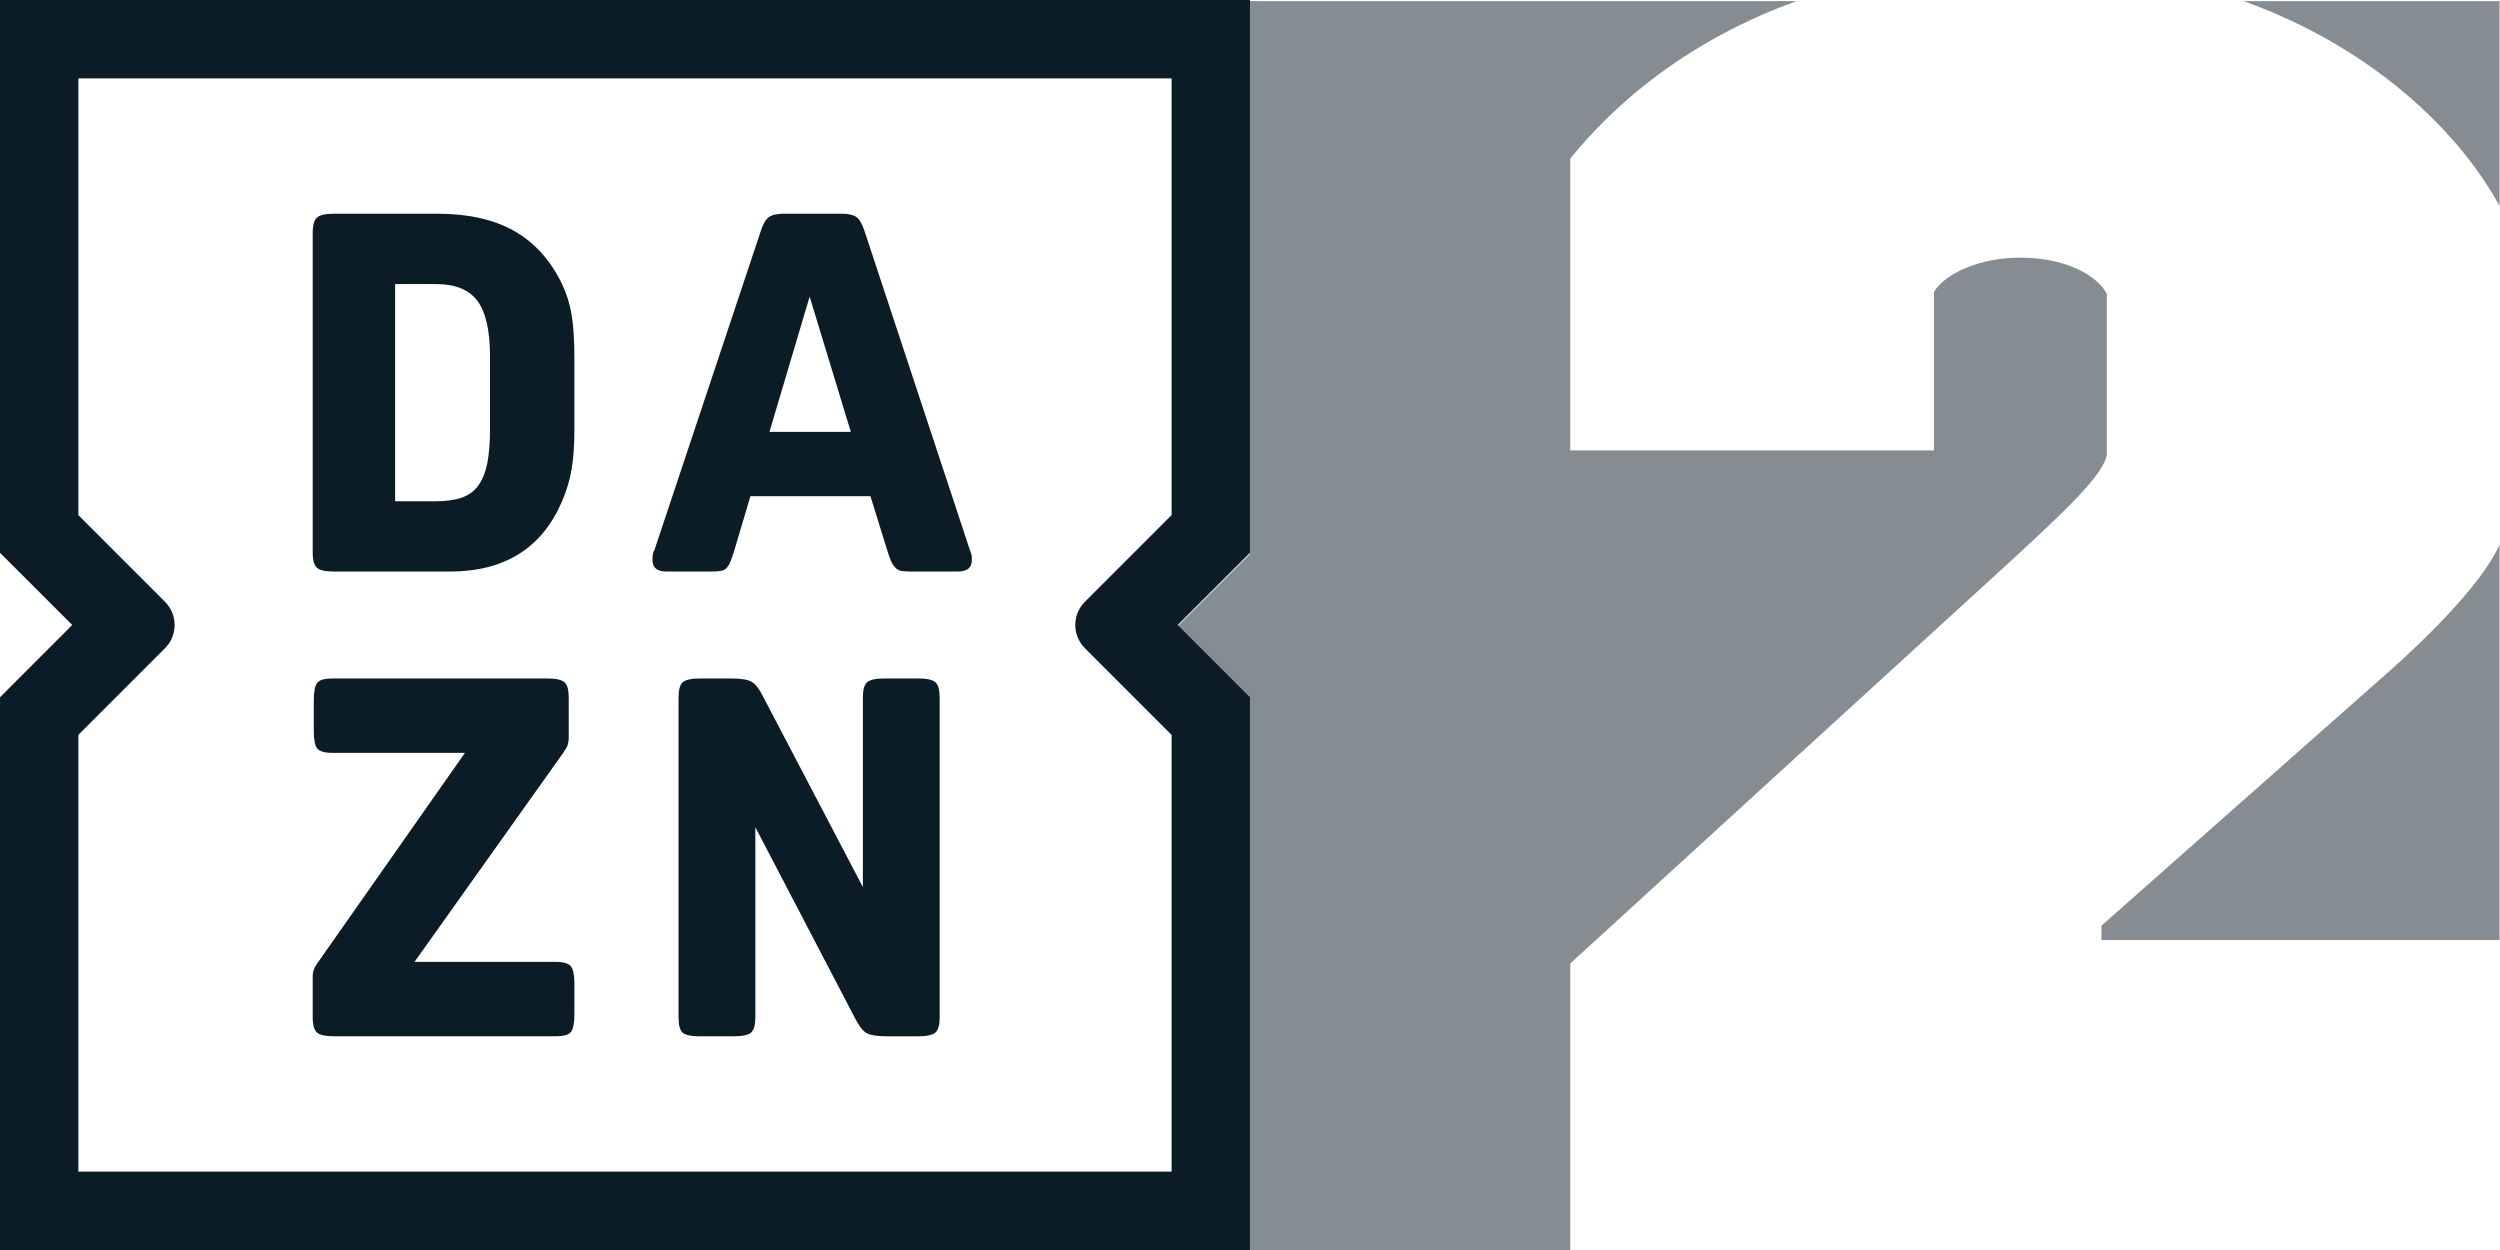 <svg width="799.91" height="399.96" version="1.1" viewBox="0 0 211.65 105.82" xmlns="http://www.w3.org/2000/svg">
 <defs>
  <clipPath id="clipPath14906">
   <path d="m103.24 654.68h16.025v-15.149h-16.025z"/>
  </clipPath>
  <clipPath id="clipPath14910">
   <path d="m103.24 639.53h16.025v15.15h-16.025z"/>
  </clipPath>
 </defs>
 <g transform="translate(.004 -.01)">
  <g transform="matrix(6.985 0 0 -6.985 65.139 36.568)">
   <path d="m0 0 0.487 1.639 0.499-1.639zm2.429-1.432-1.278 3.869c-0.029 0.085-0.061 0.141-0.098 0.167-0.036 0.026-0.095 0.04-0.176 0.04h-0.707c-0.081 0-0.141-0.015-0.179-0.043-0.039-0.028-0.07-0.083-0.095-0.164l-1.29-3.869c-0.016-0.02-0.024-0.06-0.024-0.121 0-0.094 0.056-0.14 0.17-0.14h0.53c0.048 0 0.088 2e-3 0.118 6e-3 0.031 4e-3 0.055 0.014 0.073 0.03 0.019 0.016 0.035 0.041 0.049 0.073 0.014 0.033 0.029 0.075 0.046 0.128l0.201 0.676h1.455l0.206-0.664c0.017-0.057 0.033-0.101 0.049-0.134 0.016-0.032 0.035-0.057 0.055-0.076 0.02-0.018 0.045-0.029 0.073-0.033s0.065-6e-3 0.11-6e-3h0.566c0.113 0 0.17 0.046 0.17 0.14 0 0.028-1e-3 0.047-3e-3 0.057-2e-3 0.011-9e-3 0.032-0.021 0.064m-0.628-1.557h-0.408c-0.105 0-0.175-0.015-0.21-0.046-0.034-0.03-0.051-0.092-0.051-0.186v-2.296l-1.206 2.302c-0.048 0.098-0.096 0.16-0.143 0.186-0.047 0.027-0.129 0.04-0.246 0.04h-0.378c-0.105 0-0.175-0.015-0.21-0.046-0.034-0.03-0.051-0.092-0.051-0.186v-3.874c0-0.093 0.016-0.155 0.048-0.186 0.033-0.03 0.102-0.045 0.207-0.045h0.414c0.105 0 0.176 0.015 0.21 0.045 0.035 0.031 0.052 0.093 0.052 0.186v2.303l1.205-2.309c0.049-0.097 0.096-0.159 0.143-0.186 0.047-0.026 0.129-0.039 0.247-0.039h0.377c0.106 0 0.176 0.015 0.21 0.045 0.035 0.031 0.052 0.093 0.052 0.186v3.874c0 0.094-0.017 0.156-0.052 0.186-0.034 0.031-0.104 0.046-0.21 0.046m2.022 0.367 1.051-1.051v-5.293h-13.25v5.294l1.05 1.05c0.155 0.155 0.155 0.407 0 0.562l-1.05 1.05v5.294h13.25v-5.293l-1.051-1.051c-0.155-0.155-0.155-0.407 0-0.562m2.001 7.856h-15.15v-6.7l0.875-0.875-0.875-0.876v-6.699h15.15v6.699l-0.876 0.876 0.876 0.875zm-8.414-11.658h-1.712l1.802 2.533c0.029 0.041 0.047 0.074 0.055 0.098s0.012 0.052 0.012 0.085v0.487c0 0.094-0.017 0.156-0.052 0.186-0.034 0.031-0.104 0.046-0.21 0.046h-2.602c-0.094 0-0.155-0.017-0.183-0.052-0.029-0.034-0.043-0.106-0.043-0.216v-0.366c0-0.109 0.014-0.182 0.043-0.216 0.028-0.034 0.089-0.052 0.183-0.052h1.606l-1.777-2.533c-0.045-0.058-0.068-0.115-0.068-0.171v-0.5c0-0.093 0.018-0.155 0.052-0.186 0.035-0.03 0.105-0.045 0.211-0.045h2.683c0.093 0 0.154 0.017 0.183 0.051 0.028 0.035 0.043 0.107 0.043 0.217v0.365c0 0.11-0.015 0.182-0.043 0.216-0.029 0.035-0.09 0.053-0.183 0.053m-0.797 6.461c0-0.167-0.011-0.306-0.033-0.418-0.023-0.111-0.059-0.202-0.11-0.271s-0.118-0.117-0.201-0.146c-0.083-0.028-0.186-0.043-0.307-0.043h-0.499v2.632h0.499c0.231 0 0.397-0.068 0.499-0.204 0.101-0.136 0.152-0.36 0.152-0.673zm0.871 1.76c-0.142 0.289-0.336 0.502-0.582 0.64-0.245 0.138-0.555 0.207-0.928 0.207h-1.248c-0.105 0-0.176-0.016-0.21-0.046-0.034-0.031-0.052-0.093-0.052-0.186v-3.874c0-0.094 0.018-0.155 0.052-0.186 0.034-0.03 0.105-0.045 0.21-0.045h1.4c0.662 0 1.114 0.282 1.358 0.846 0.056 0.13 0.096 0.261 0.118 0.393 0.023 0.132 0.034 0.3 0.034 0.503v0.822c0 0.231-0.011 0.414-0.034 0.548-0.022 0.135-0.062 0.26-0.118 0.378" fill="#0c1c26"/>
  </g>
 </g>
 <g transform="translate(.004 -.01)">
  <g transform="matrix(6.985 0 0 -6.985 -621.46 4573)">
   <g clip-path="url(#clipPath14906)" opacity=".5">
    <g clip-path="url(#clipPath14910)">
     <g transform="translate(119.27 652.18)">
      <path d="m0 0v2.494h-3.106c1.69-0.609 2.69-1.71 3.106-2.494m-1.448-5.722-3.382-2.99v-0.174h4.83v4.808c-0.132-0.335-0.627-0.928-1.448-1.644m-9.82-3.448v-3.486h-3.882v6.7l-0.875 0.875 0.875 0.875v6.7h6.624c-1.58-0.569-2.43-1.523-2.742-1.909v-3.536h4.408v1.921c0.131 0.218 0.546 0.415 1.047 0.415 0.524 0 0.917-0.197 1.048-0.437v-1.964c-0.065-0.24-0.415-0.589-1.2-1.309z" fill="#0c1c26"/>
     </g>
    </g>
   </g>
  </g>
 </g>
</svg>
